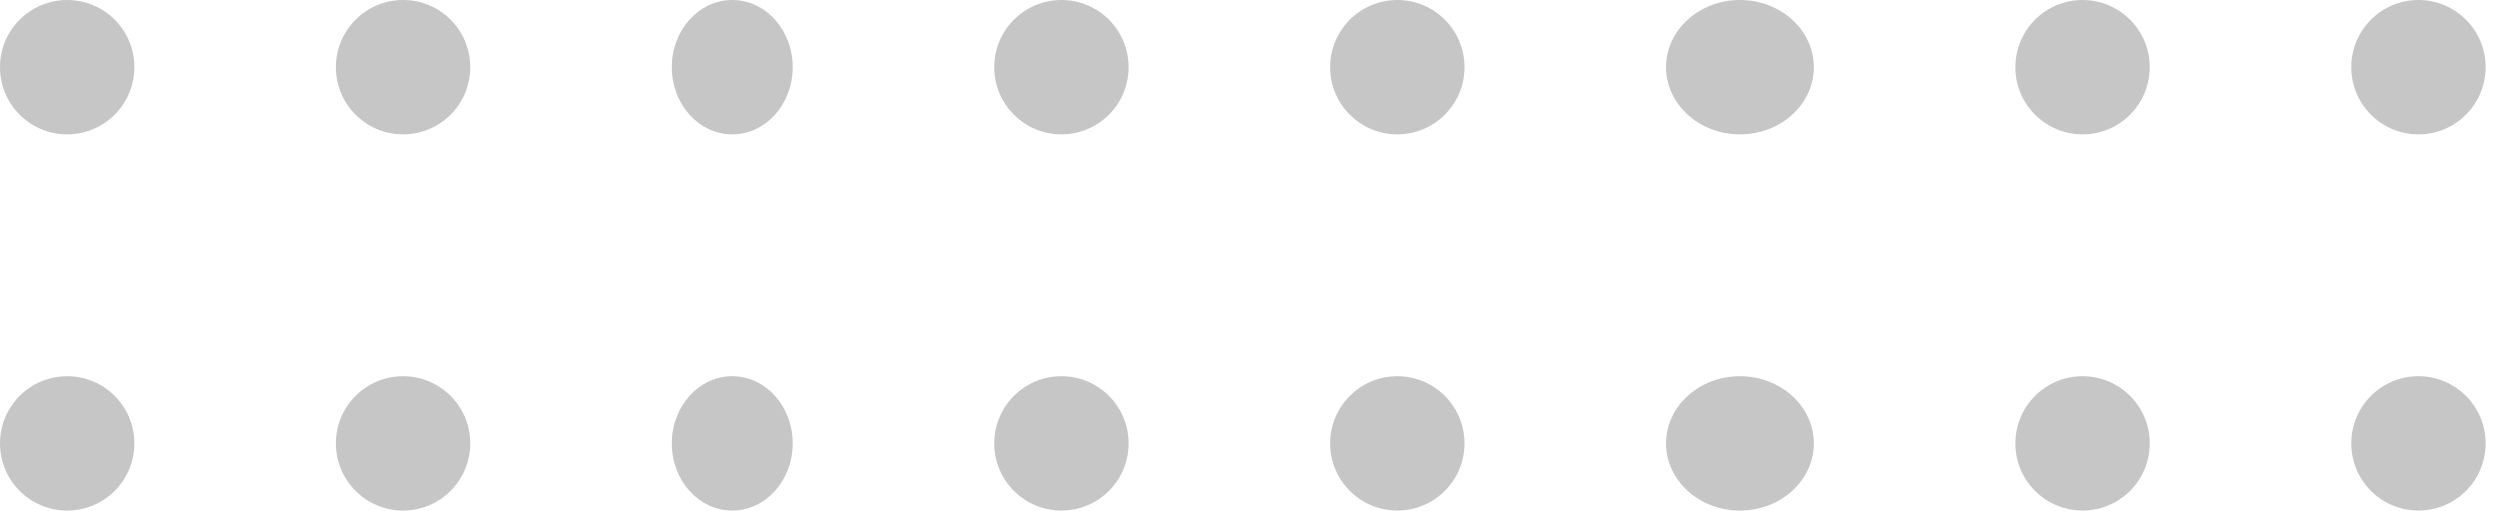 <svg width="142" height="29" viewBox="0 0 142 29" fill="none" xmlns="http://www.w3.org/2000/svg">
<circle cx="137.368" cy="25.184" r="3.816" transform="rotate(180 137.368 25.184)" fill="#696969" fill-opacity="0.38"/>
<circle cx="137.368" cy="3.816" r="3.816" transform="rotate(180 137.368 3.816)" fill="#696969" fill-opacity="0.38"/>
<circle cx="60.289" cy="25.184" r="3.816" transform="rotate(180 60.289 25.184)" fill="#696969" fill-opacity="0.38"/>
<circle cx="60.289" cy="3.816" r="3.816" transform="rotate(180 60.289 3.816)" fill="#696969" fill-opacity="0.38"/>
<ellipse cx="98.829" cy="25.184" rx="4.197" ry="3.816" transform="rotate(180 98.829 25.184)" fill="#696969" fill-opacity="0.38"/>
<ellipse cx="98.829" cy="3.816" rx="4.197" ry="3.816" transform="rotate(180 98.829 3.816)" fill="#696969" fill-opacity="0.38"/>
<circle cx="22.895" cy="25.184" r="3.816" transform="rotate(180 22.895 25.184)" fill="#696969" fill-opacity="0.38"/>
<circle cx="22.895" cy="3.816" r="3.816" transform="rotate(180 22.895 3.816)" fill="#696969" fill-opacity="0.38"/>
<circle cx="118.289" cy="25.184" r="3.816" transform="rotate(180 118.289 25.184)" fill="#696969" fill-opacity="0.38"/>
<circle cx="118.289" cy="3.816" r="3.816" transform="rotate(180 118.289 3.816)" fill="#696969" fill-opacity="0.38"/>
<ellipse cx="41.592" cy="25.184" rx="3.434" ry="3.816" transform="rotate(180 41.592 25.184)" fill="#696969" fill-opacity="0.38"/>
<ellipse cx="41.592" cy="3.816" rx="3.434" ry="3.816" transform="rotate(180 41.592 3.816)" fill="#696969" fill-opacity="0.38"/>
<circle cx="79.368" cy="25.184" r="3.816" transform="rotate(180 79.368 25.184)" fill="#696969" fill-opacity="0.38"/>
<circle cx="79.368" cy="3.816" r="3.816" transform="rotate(180 79.368 3.816)" fill="#696969" fill-opacity="0.38"/>
<circle cx="3.816" cy="25.184" r="3.816" transform="rotate(180 3.816 25.184)" fill="#696969" fill-opacity="0.38"/>
<circle cx="3.816" cy="3.816" r="3.816" transform="rotate(180 3.816 3.816)" fill="#696969" fill-opacity="0.38"/>
</svg>
